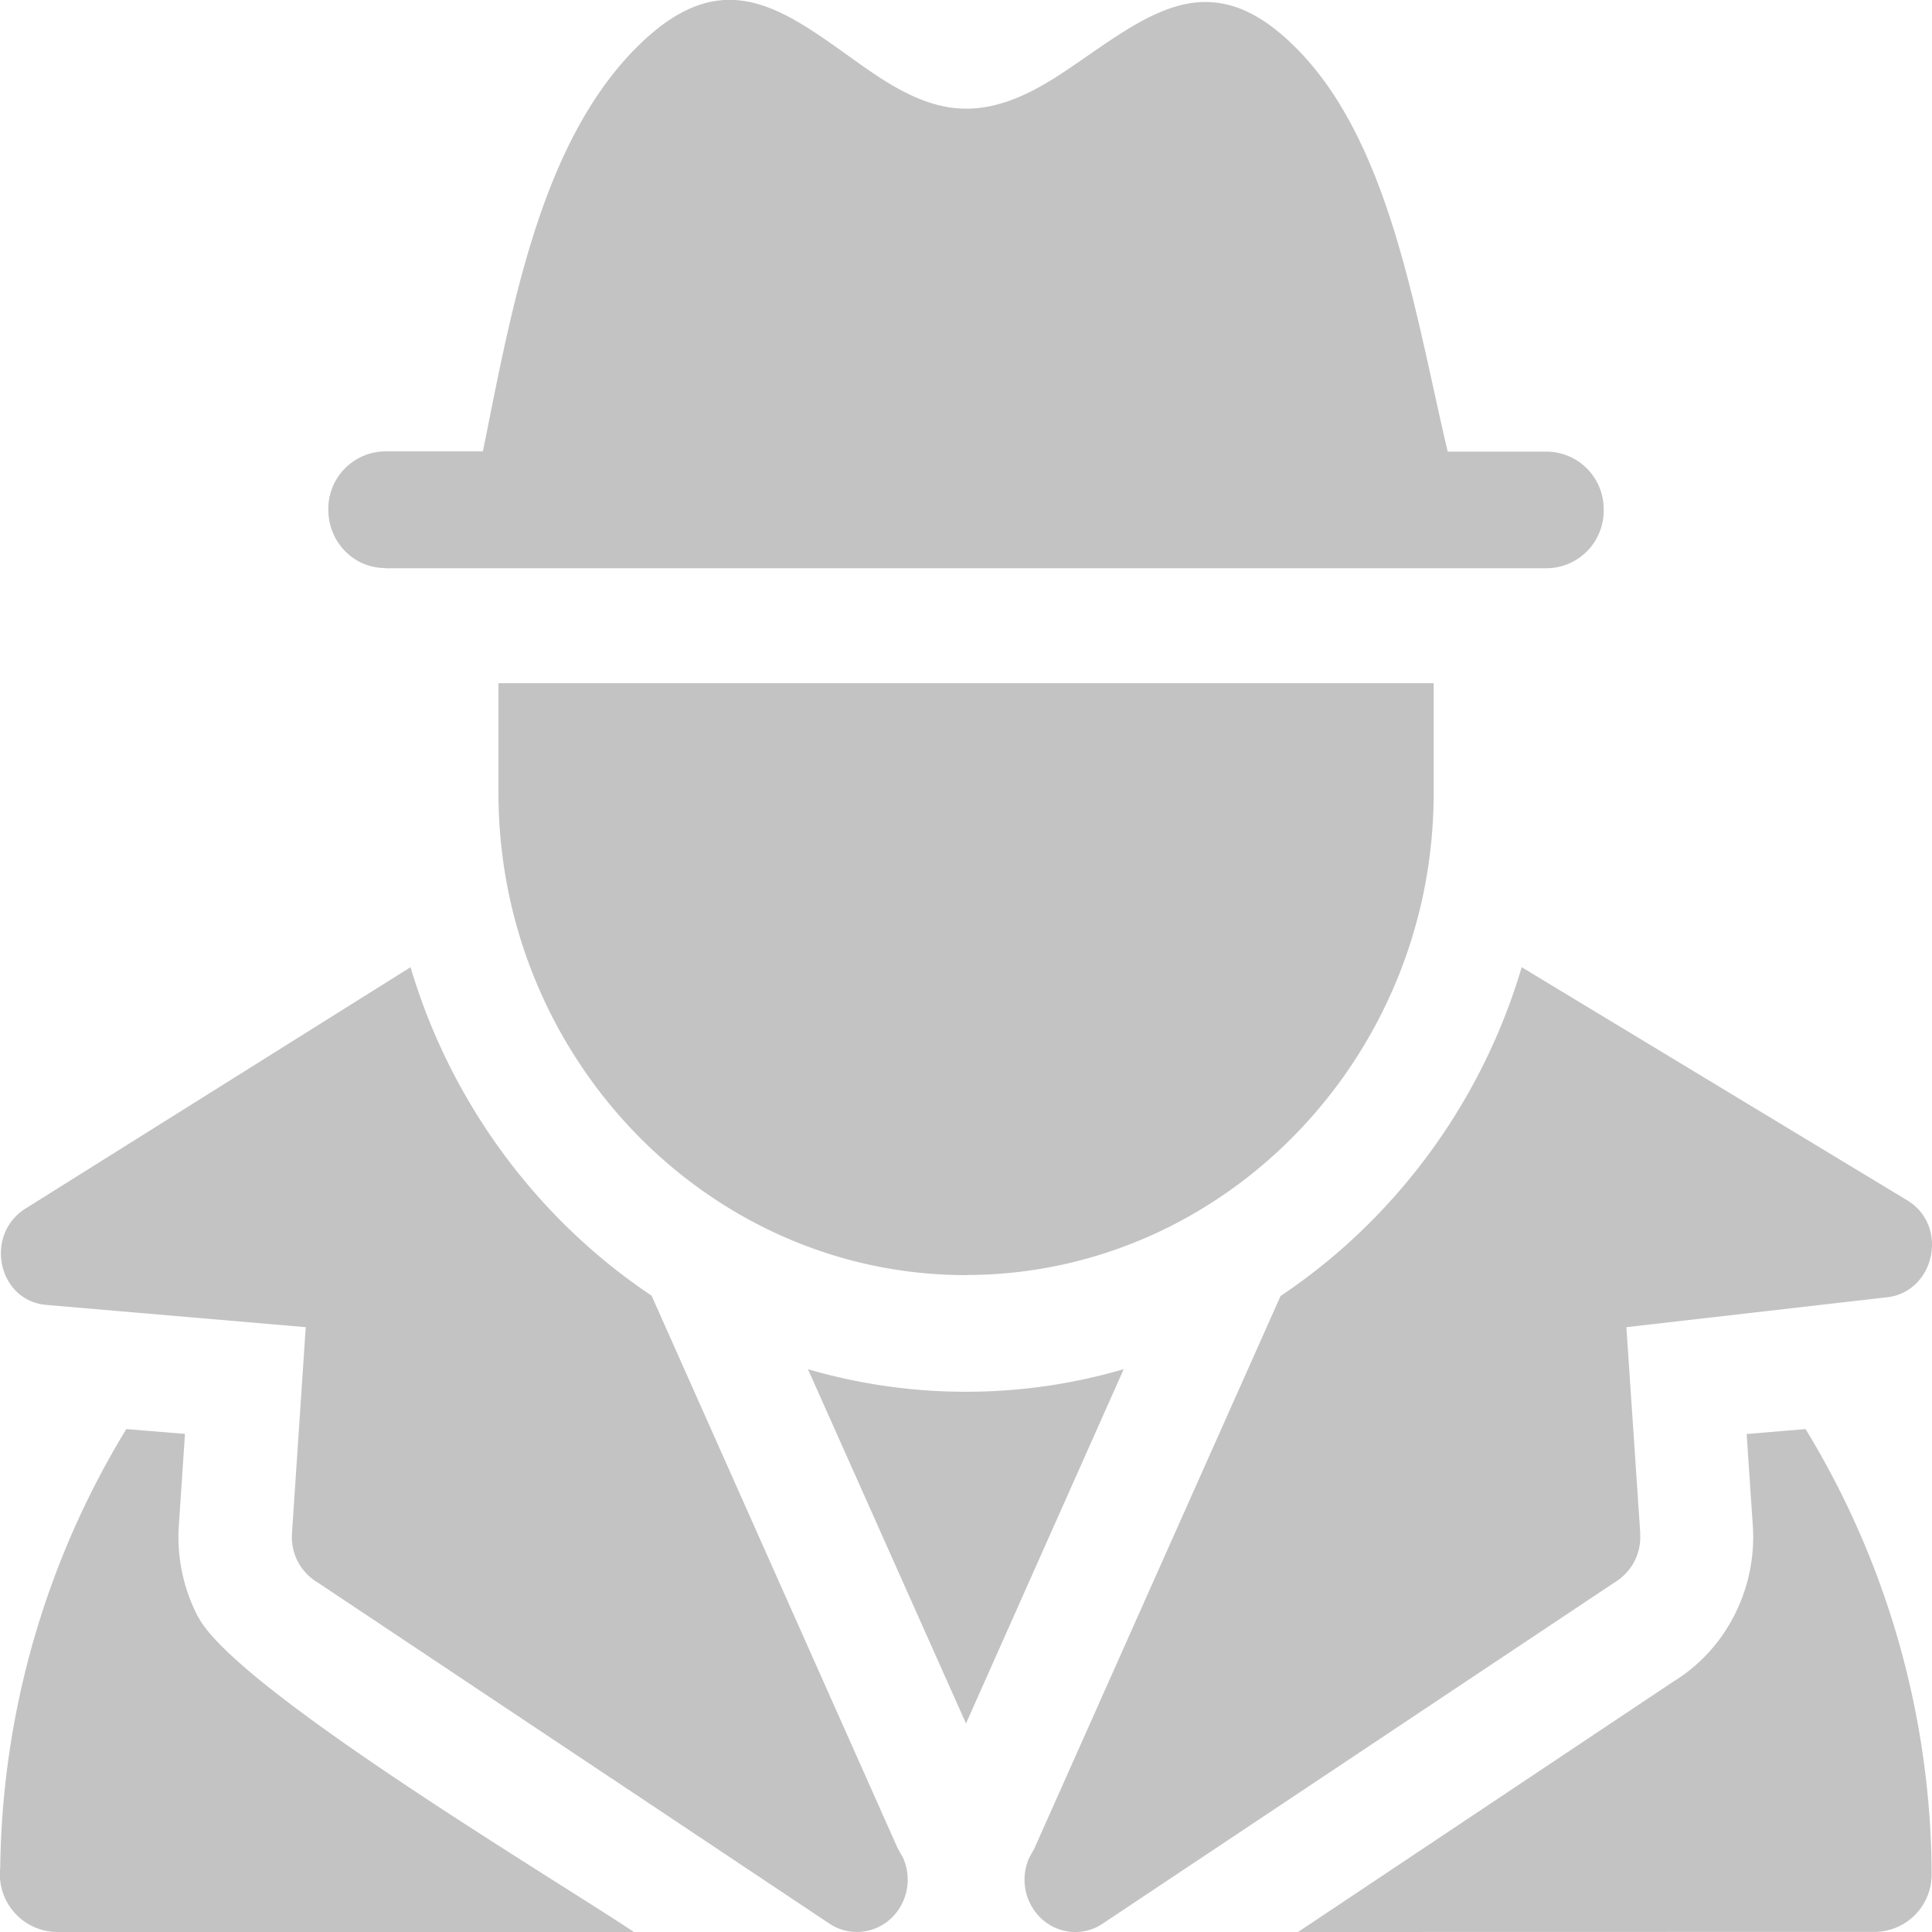 <svg width="16" height="16" fill="none" xmlns="http://www.w3.org/2000/svg"><path fill-rule="evenodd" clip-rule="evenodd" d="M8 11.526a4.65 4.65 0 0 1-1.309-.187L8 14.273l1.306-2.934A4.649 4.649 0 0 1 8 11.526zM1.64 13.39a1.427 1.427 0 0 1-.159-.756l.051-.759-.486-.04a7.134 7.134 0 0 0-1.044 3.633A.478.478 0 0 0 .47 16h4.78c-.69-.46-3.296-2.013-3.609-2.61zm12.825-1.515l.051.76c.018.27-.042.53-.159.754-.116.223-.29.41-.503.54L10.75 16l4.78-.001a.475.475 0 0 0 .467-.483 7.134 7.134 0 0 0-1.044-3.681l-.488.041z" fill="#AAA" fill-opacity=".7"/><path fill-rule="evenodd" clip-rule="evenodd" d="M7.434 15.306L5.396 10.73a4.89 4.89 0 0 1-.791-.66A5.004 5.004 0 0 1 3.4 8.01L.219 10.004c-.354.213-.24.77.167.803l2.146.184-.114 1.708a.437.437 0 0 0 .212.406l4.238 2.825c.194.13.455.073.581-.127a.444.444 0 0 0 .03-.417l-.045-.08zm6.15-2.607l-.115-1.708 2.145-.246c.406-.034.533-.591.18-.805l-3.192-1.93a5.003 5.003 0 0 1-1.204 2.061 4.89 4.89 0 0 1-.793.662l-2.038 4.573-.044.08a.444.444 0 0 0 .03.417c.126.2.386.258.58.127l4.238-2.825a.437.437 0 0 0 .212-.406zM8 10.559c2.13 0 3.873-1.795 3.873-3.991v-.91H4.128v.91C4.129 8.764 5.87 10.56 8 10.56zM3.187 4.706h9.626a.476.476 0 0 0 .468-.483.476.476 0 0 0-.469-.483h-.823C11.721 2.6 11.515 1.203 10.756.42c-.678-.7-1.167-.361-1.769.056-.284.197-.61.424-.986.424-.364 0-.682-.228-.96-.427-.6-.43-1.089-.782-1.795-.054-.783.808-1.015 2.174-1.247 3.319h-.812a.476.476 0 0 0-.468.483c0 .267.21.483.468.483z" fill="#AAA" fill-opacity=".7"/></svg>